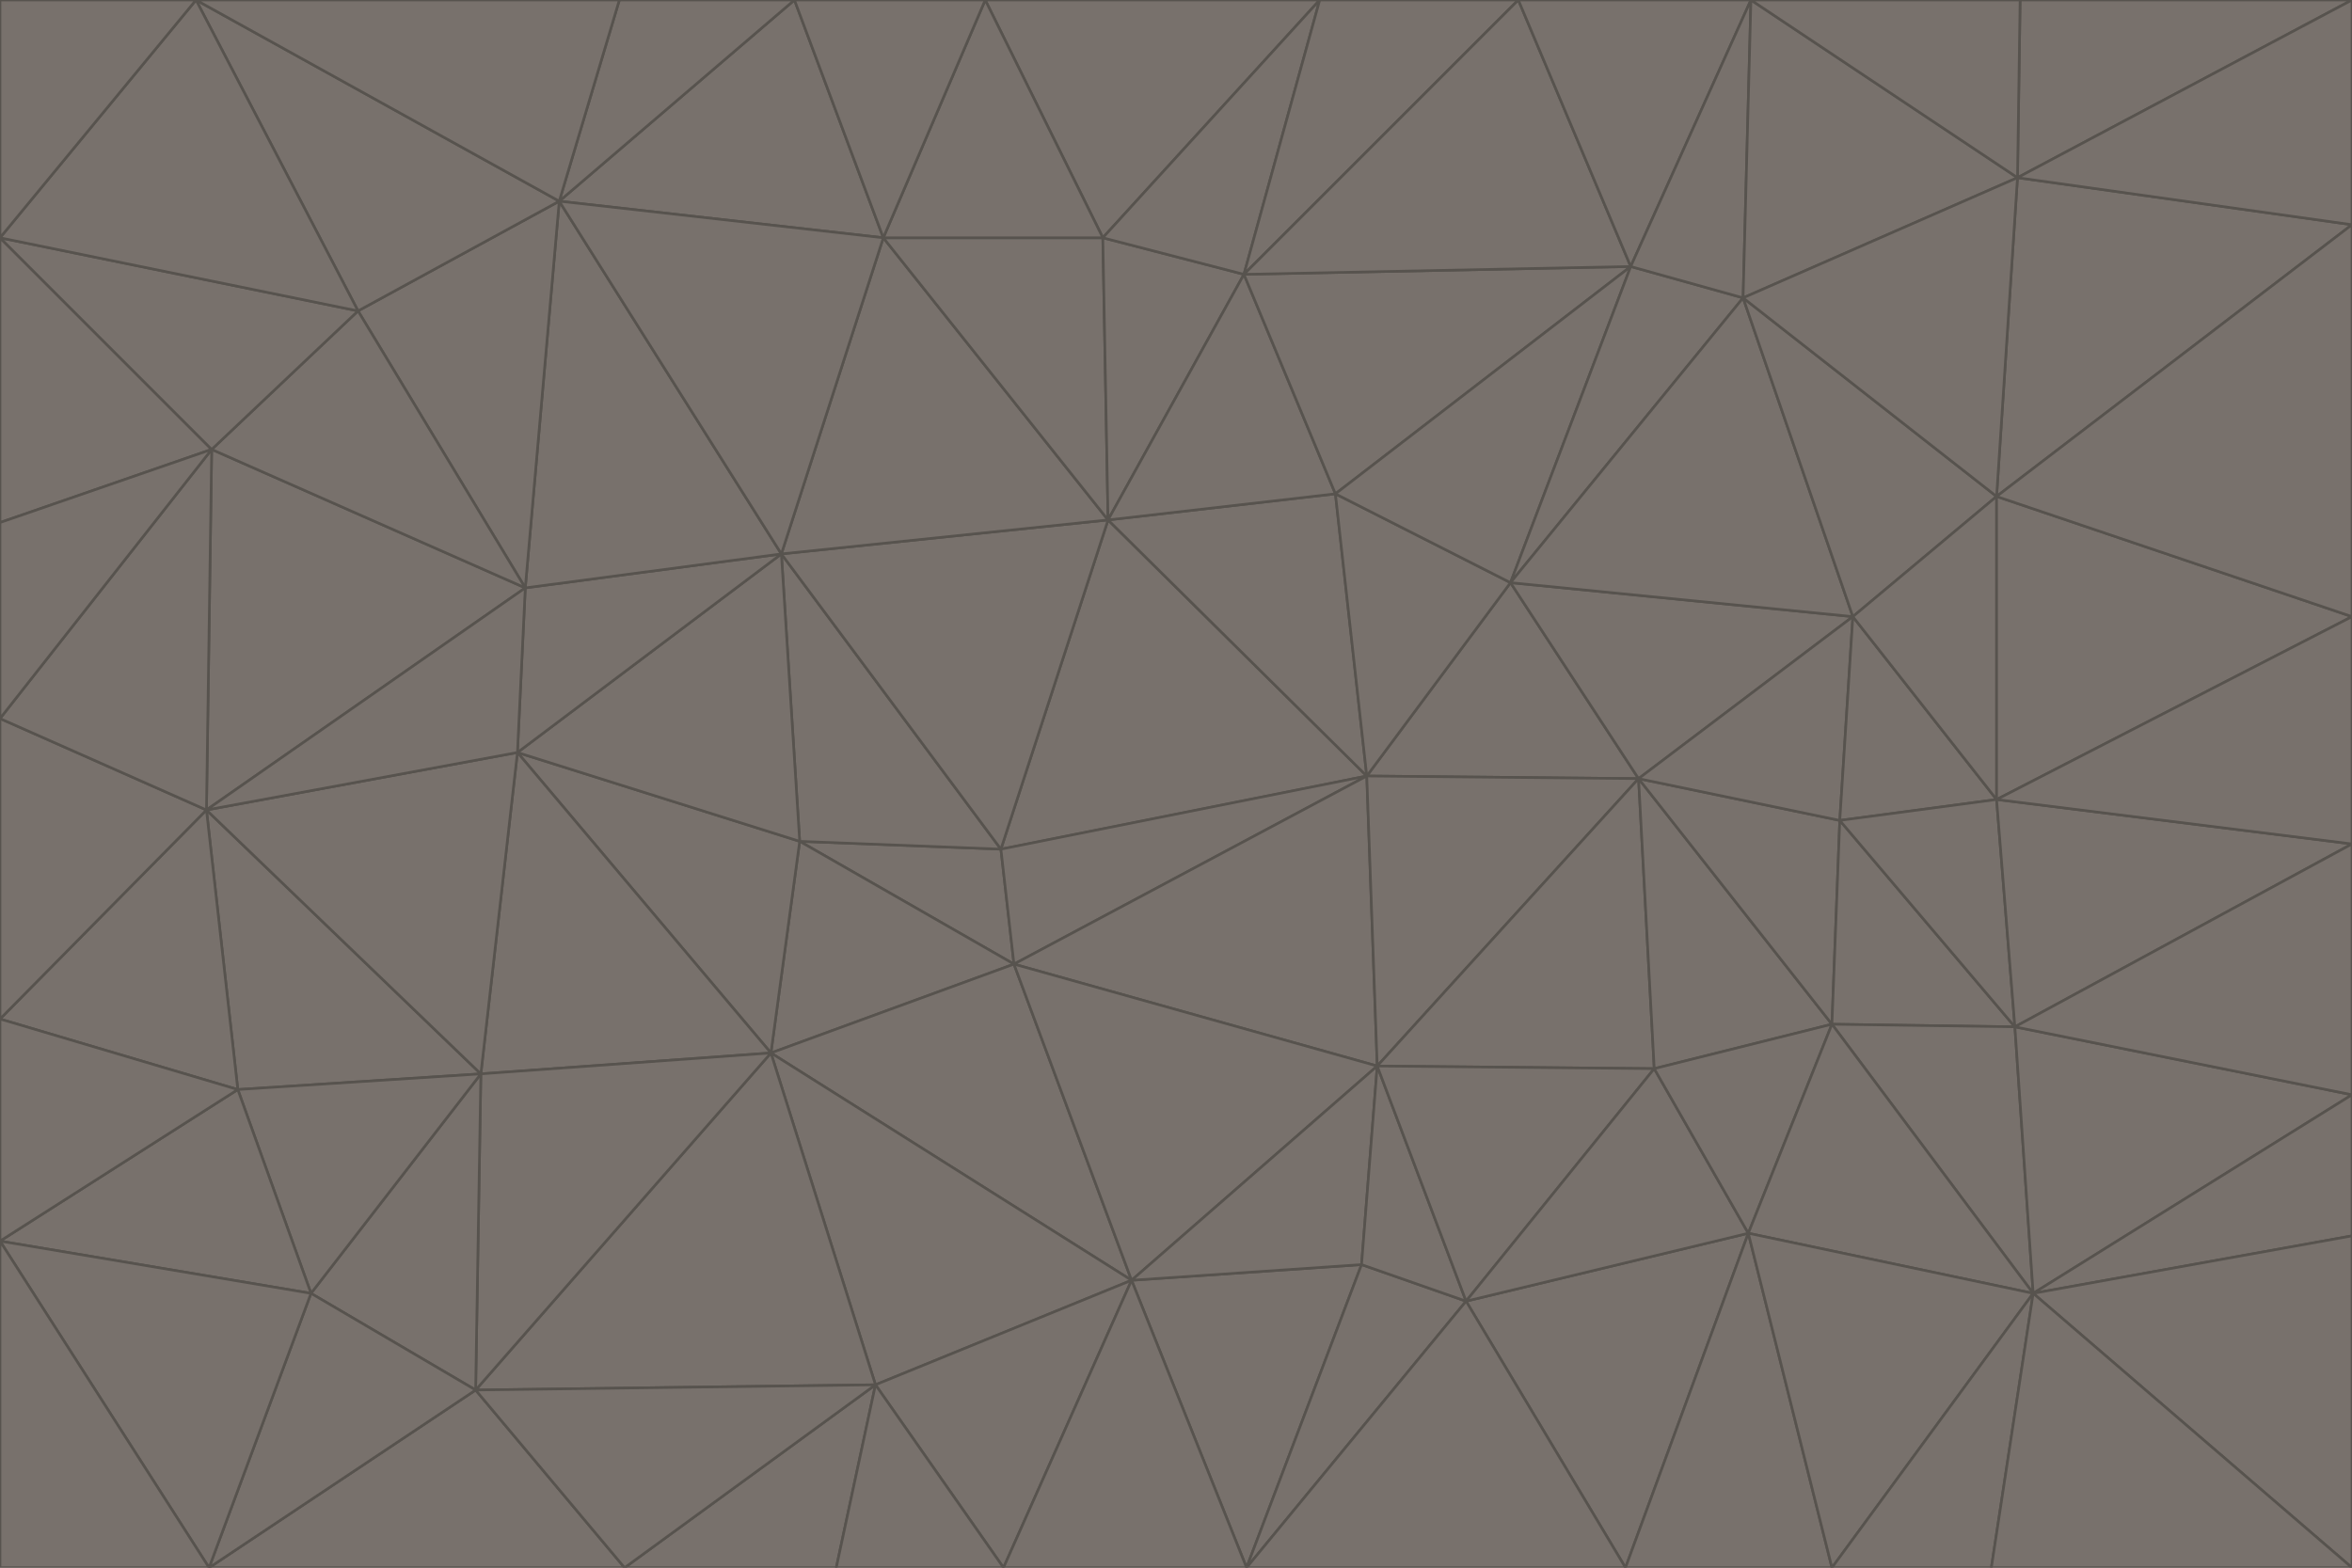 <svg id="visual" viewBox="0 0 900 600" width="900" height="600" xmlns="http://www.w3.org/2000/svg" xmlns:xlink="http://www.w3.org/1999/xlink" version="1.1"><g stroke-width="1" stroke-linejoin="bevel"><path d="M383 325L306 322L388 369Z" fill="#78716c" stroke="#57534e"></path><path d="M306 322L295 403L388 369Z" fill="#78716c" stroke="#57534e"></path><path d="M383 325L299 212L306 322Z" fill="#78716c" stroke="#57534e"></path><path d="M306 322L198 288L295 403Z" fill="#78716c" stroke="#57534e"></path><path d="M299 212L198 288L306 322Z" fill="#78716c" stroke="#57534e"></path><path d="M295 403L433 490L388 369Z" fill="#78716c" stroke="#57534e"></path><path d="M523 297L424 199L383 325Z" fill="#78716c" stroke="#57534e"></path><path d="M198 288L184 411L295 403Z" fill="#78716c" stroke="#57534e"></path><path d="M295 403L335 530L433 490Z" fill="#78716c" stroke="#57534e"></path><path d="M523 297L383 325L388 369Z" fill="#78716c" stroke="#57534e"></path><path d="M383 325L424 199L299 212Z" fill="#78716c" stroke="#57534e"></path><path d="M182 532L335 530L295 403Z" fill="#78716c" stroke="#57534e"></path><path d="M527 408L523 297L388 369Z" fill="#78716c" stroke="#57534e"></path><path d="M299 212L201 225L198 288Z" fill="#78716c" stroke="#57534e"></path><path d="M79 310L91 417L184 411Z" fill="#78716c" stroke="#57534e"></path><path d="M433 490L527 408L388 369Z" fill="#78716c" stroke="#57534e"></path><path d="M477 600L521 484L433 490Z" fill="#78716c" stroke="#57534e"></path><path d="M433 490L521 484L527 408Z" fill="#78716c" stroke="#57534e"></path><path d="M523 297L511 189L424 199Z" fill="#78716c" stroke="#57534e"></path><path d="M424 199L338 91L299 212Z" fill="#78716c" stroke="#57534e"></path><path d="M184 411L182 532L295 403Z" fill="#78716c" stroke="#57534e"></path><path d="M239 600L320 600L335 530Z" fill="#78716c" stroke="#57534e"></path><path d="M335 530L384 600L433 490Z" fill="#78716c" stroke="#57534e"></path><path d="M320 600L384 600L335 530Z" fill="#78716c" stroke="#57534e"></path><path d="M79 310L184 411L198 288Z" fill="#78716c" stroke="#57534e"></path><path d="M184 411L119 495L182 532Z" fill="#78716c" stroke="#57534e"></path><path d="M422 91L338 91L424 199Z" fill="#78716c" stroke="#57534e"></path><path d="M299 212L214 77L201 225Z" fill="#78716c" stroke="#57534e"></path><path d="M477 600L561 498L521 484Z" fill="#78716c" stroke="#57534e"></path><path d="M521 484L561 498L527 408Z" fill="#78716c" stroke="#57534e"></path><path d="M627 298L578 223L523 297Z" fill="#78716c" stroke="#57534e"></path><path d="M523 297L578 223L511 189Z" fill="#78716c" stroke="#57534e"></path><path d="M91 417L119 495L184 411Z" fill="#78716c" stroke="#57534e"></path><path d="M627 298L523 297L527 408Z" fill="#78716c" stroke="#57534e"></path><path d="M476 105L422 91L424 199Z" fill="#78716c" stroke="#57534e"></path><path d="M81 172L79 310L201 225Z" fill="#78716c" stroke="#57534e"></path><path d="M201 225L79 310L198 288Z" fill="#78716c" stroke="#57534e"></path><path d="M80 600L239 600L182 532Z" fill="#78716c" stroke="#57534e"></path><path d="M182 532L239 600L335 530Z" fill="#78716c" stroke="#57534e"></path><path d="M476 105L424 199L511 189Z" fill="#78716c" stroke="#57534e"></path><path d="M624 102L476 105L511 189Z" fill="#78716c" stroke="#57534e"></path><path d="M384 600L477 600L433 490Z" fill="#78716c" stroke="#57534e"></path><path d="M633 409L627 298L527 408Z" fill="#78716c" stroke="#57534e"></path><path d="M561 498L633 409L527 408Z" fill="#78716c" stroke="#57534e"></path><path d="M304 0L214 77L338 91Z" fill="#78716c" stroke="#57534e"></path><path d="M338 91L214 77L299 212Z" fill="#78716c" stroke="#57534e"></path><path d="M214 77L137 119L201 225Z" fill="#78716c" stroke="#57534e"></path><path d="M137 119L81 172L201 225Z" fill="#78716c" stroke="#57534e"></path><path d="M91 417L0 475L119 495Z" fill="#78716c" stroke="#57534e"></path><path d="M79 310L0 390L91 417Z" fill="#78716c" stroke="#57534e"></path><path d="M0 275L0 390L79 310Z" fill="#78716c" stroke="#57534e"></path><path d="M622 600L669 472L561 498Z" fill="#78716c" stroke="#57534e"></path><path d="M561 498L669 472L633 409Z" fill="#78716c" stroke="#57534e"></path><path d="M633 409L701 392L627 298Z" fill="#78716c" stroke="#57534e"></path><path d="M81 172L0 275L79 310Z" fill="#78716c" stroke="#57534e"></path><path d="M505 0L377 0L422 91Z" fill="#78716c" stroke="#57534e"></path><path d="M422 91L377 0L338 91Z" fill="#78716c" stroke="#57534e"></path><path d="M377 0L304 0L338 91Z" fill="#78716c" stroke="#57534e"></path><path d="M214 77L75 0L137 119Z" fill="#78716c" stroke="#57534e"></path><path d="M669 472L701 392L633 409Z" fill="#78716c" stroke="#57534e"></path><path d="M627 298L709 236L578 223Z" fill="#78716c" stroke="#57534e"></path><path d="M119 495L80 600L182 532Z" fill="#78716c" stroke="#57534e"></path><path d="M0 475L80 600L119 495Z" fill="#78716c" stroke="#57534e"></path><path d="M701 392L704 314L627 298Z" fill="#78716c" stroke="#57534e"></path><path d="M578 223L624 102L511 189Z" fill="#78716c" stroke="#57534e"></path><path d="M476 105L505 0L422 91Z" fill="#78716c" stroke="#57534e"></path><path d="M0 390L0 475L91 417Z" fill="#78716c" stroke="#57534e"></path><path d="M304 0L237 0L214 77Z" fill="#78716c" stroke="#57534e"></path><path d="M0 91L0 200L81 172Z" fill="#78716c" stroke="#57534e"></path><path d="M477 600L622 600L561 498Z" fill="#78716c" stroke="#57534e"></path><path d="M771 393L704 314L701 392Z" fill="#78716c" stroke="#57534e"></path><path d="M0 91L81 172L137 119Z" fill="#78716c" stroke="#57534e"></path><path d="M81 172L0 200L0 275Z" fill="#78716c" stroke="#57534e"></path><path d="M667 114L624 102L578 223Z" fill="#78716c" stroke="#57534e"></path><path d="M704 314L709 236L627 298Z" fill="#78716c" stroke="#57534e"></path><path d="M764 306L709 236L704 314Z" fill="#78716c" stroke="#57534e"></path><path d="M581 0L505 0L476 105Z" fill="#78716c" stroke="#57534e"></path><path d="M709 236L667 114L578 223Z" fill="#78716c" stroke="#57534e"></path><path d="M624 102L581 0L476 105Z" fill="#78716c" stroke="#57534e"></path><path d="M771 393L701 392L778 495Z" fill="#78716c" stroke="#57534e"></path><path d="M771 393L764 306L704 314Z" fill="#78716c" stroke="#57534e"></path><path d="M709 236L764 190L667 114Z" fill="#78716c" stroke="#57534e"></path><path d="M0 475L0 600L80 600Z" fill="#78716c" stroke="#57534e"></path><path d="M670 0L581 0L624 102Z" fill="#78716c" stroke="#57534e"></path><path d="M778 495L701 392L669 472Z" fill="#78716c" stroke="#57534e"></path><path d="M75 0L0 91L137 119Z" fill="#78716c" stroke="#57534e"></path><path d="M622 600L701 600L669 472Z" fill="#78716c" stroke="#57534e"></path><path d="M237 0L75 0L214 77Z" fill="#78716c" stroke="#57534e"></path><path d="M764 306L764 190L709 236Z" fill="#78716c" stroke="#57534e"></path><path d="M667 114L670 0L624 102Z" fill="#78716c" stroke="#57534e"></path><path d="M900 236L764 190L764 306Z" fill="#78716c" stroke="#57534e"></path><path d="M701 600L778 495L669 472Z" fill="#78716c" stroke="#57534e"></path><path d="M900 86L772 68L764 190Z" fill="#78716c" stroke="#57534e"></path><path d="M772 68L670 0L667 114Z" fill="#78716c" stroke="#57534e"></path><path d="M701 600L762 600L778 495Z" fill="#78716c" stroke="#57534e"></path><path d="M75 0L0 0L0 91Z" fill="#78716c" stroke="#57534e"></path><path d="M900 323L764 306L771 393Z" fill="#78716c" stroke="#57534e"></path><path d="M764 190L772 68L667 114Z" fill="#78716c" stroke="#57534e"></path><path d="M900 0L773 0L772 68Z" fill="#78716c" stroke="#57534e"></path><path d="M772 68L773 0L670 0Z" fill="#78716c" stroke="#57534e"></path><path d="M900 419L771 393L778 495Z" fill="#78716c" stroke="#57534e"></path><path d="M900 419L900 323L771 393Z" fill="#78716c" stroke="#57534e"></path><path d="M900 473L900 419L778 495Z" fill="#78716c" stroke="#57534e"></path><path d="M900 323L900 236L764 306Z" fill="#78716c" stroke="#57534e"></path><path d="M900 600L900 473L778 495Z" fill="#78716c" stroke="#57534e"></path><path d="M762 600L900 600L778 495Z" fill="#78716c" stroke="#57534e"></path><path d="M900 236L900 86L764 190Z" fill="#78716c" stroke="#57534e"></path><path d="M900 86L900 0L772 68Z" fill="#78716c" stroke="#57534e"></path></g></svg>